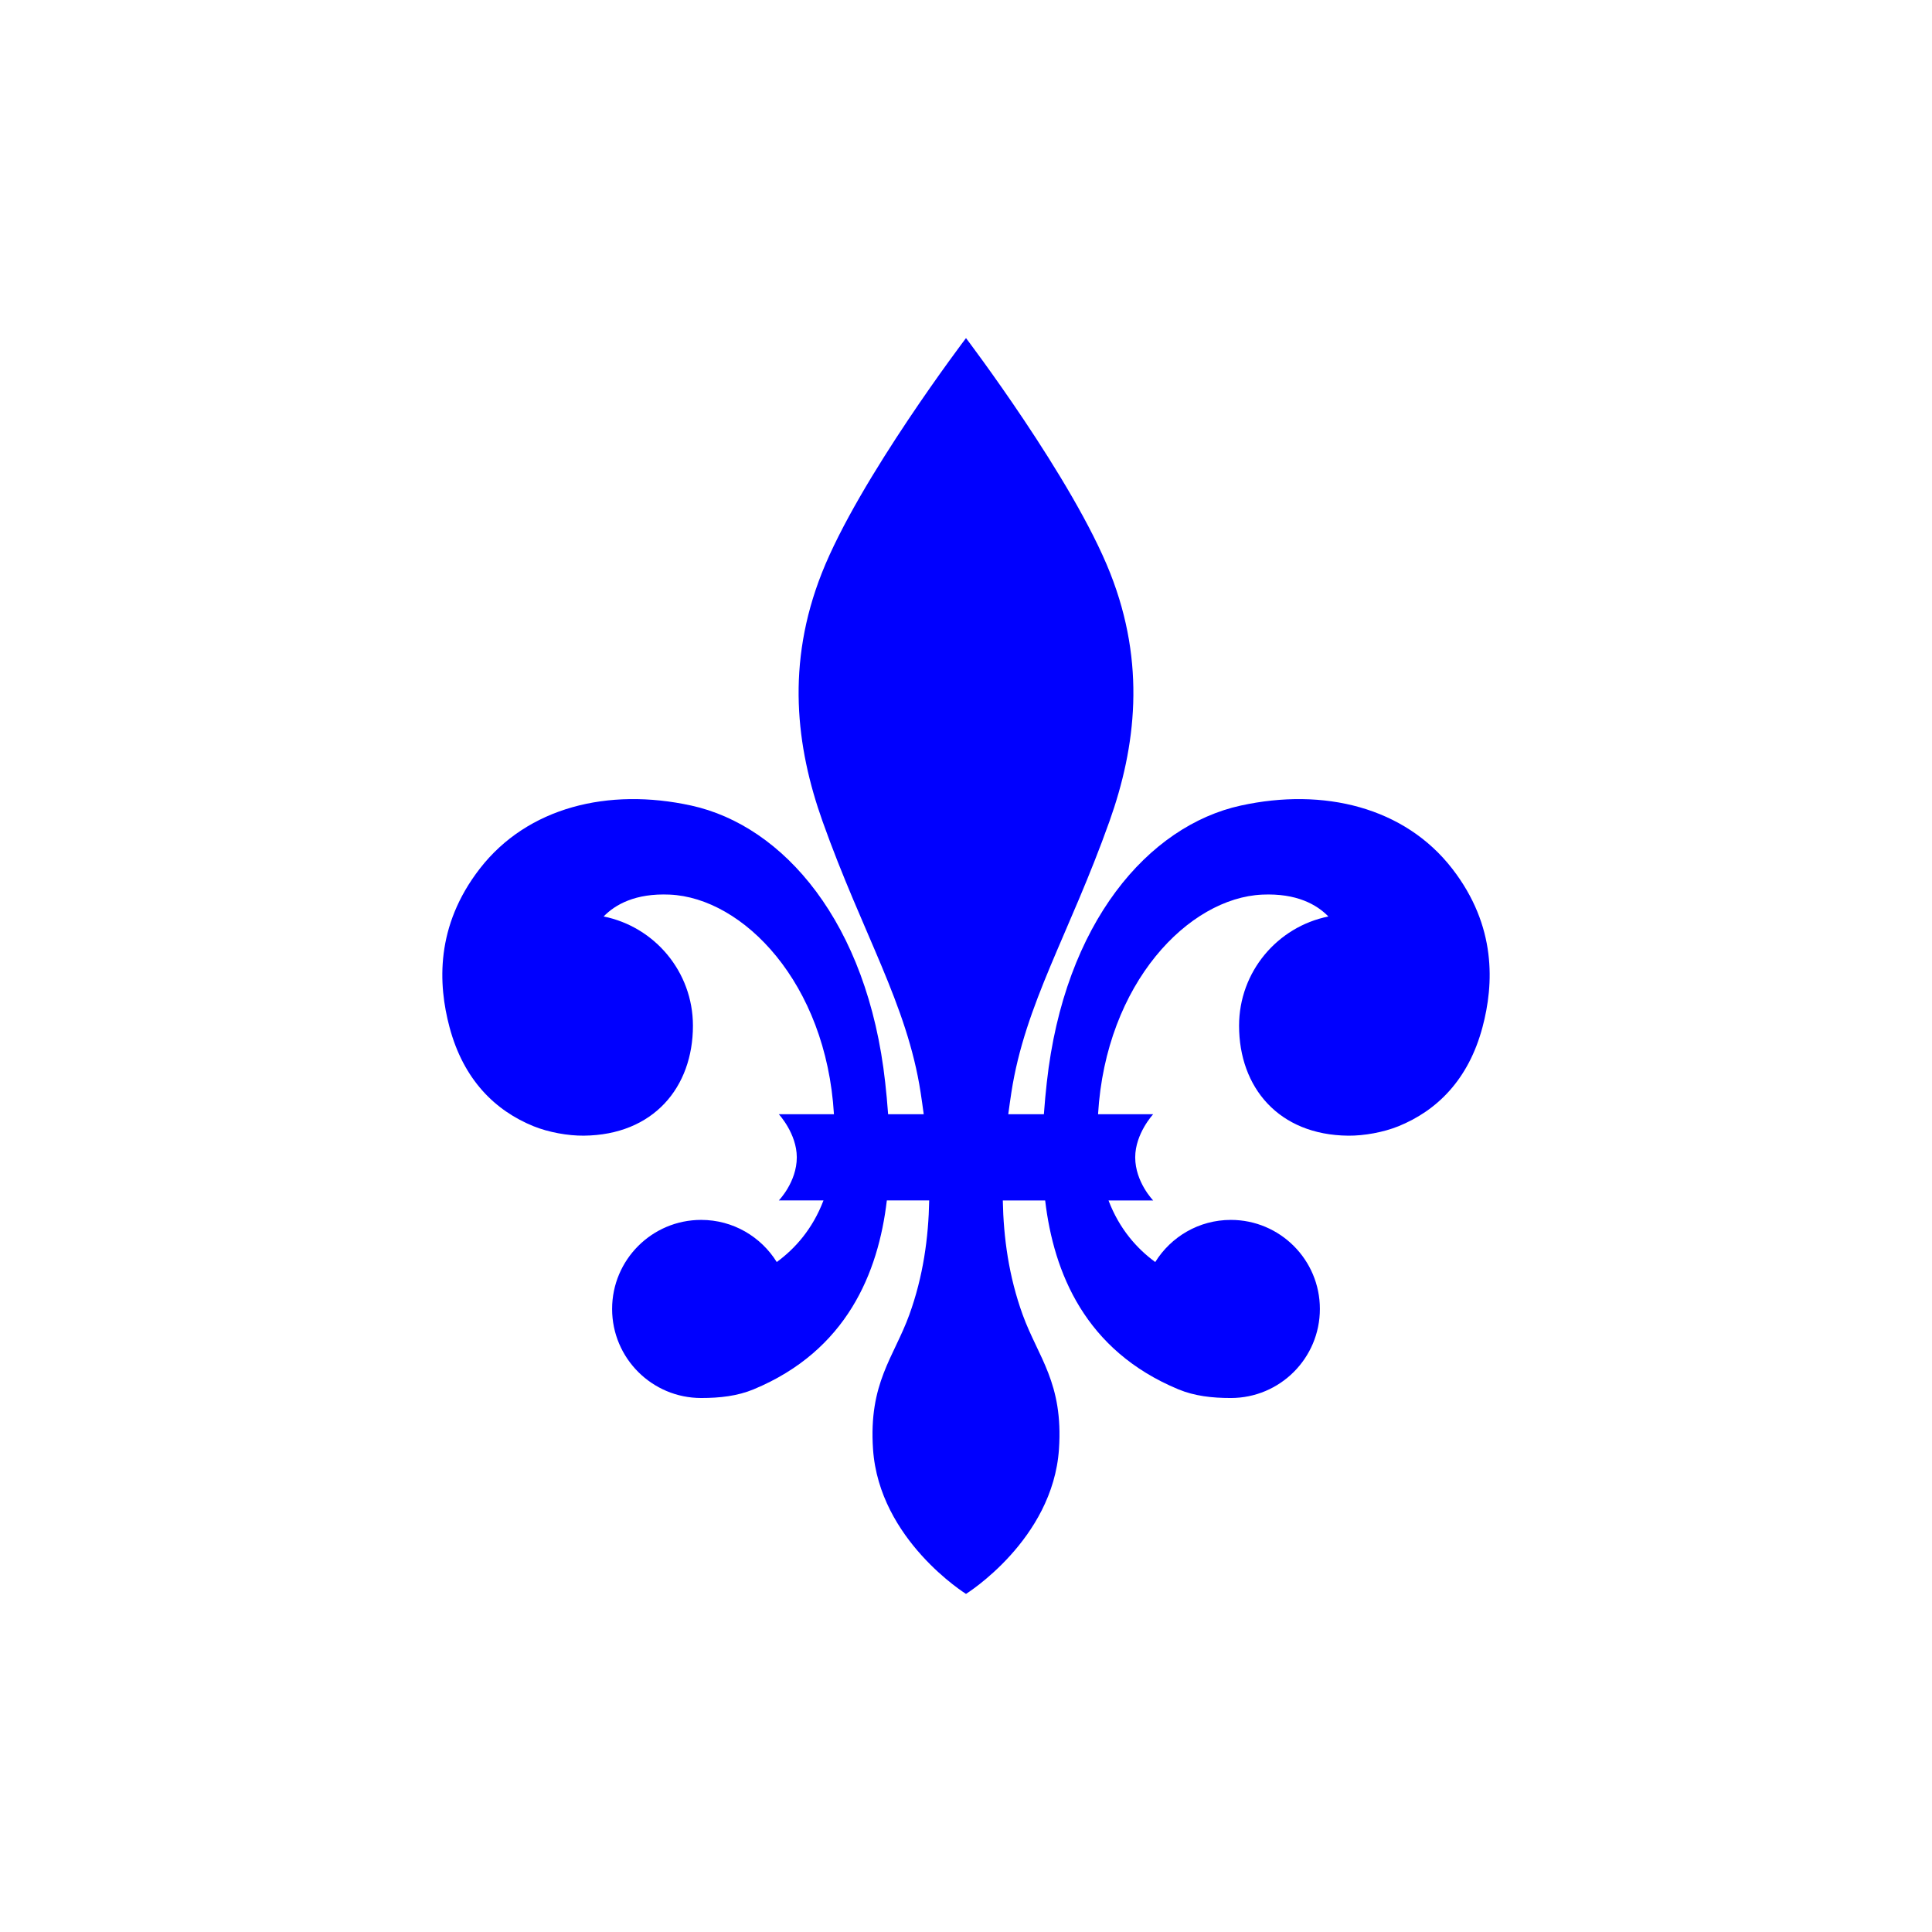 <svg width="400" height="400" viewBox="0 0 400 400" fill="none" xmlns="http://www.w3.org/2000/svg">
<path style="fill:#0000FF;" d="M300.661,179.847c-9.865-12.726-26.599-16.822-43.775-13.064
	c-19.091,4.178-36.521,24.218-40.162,57.367c-0.211,1.929-0.432,4.137-0.601,6.541h-7.372c0.204-1.546,0.419-3.054,0.641-4.503
	c2.808-18.303,12.004-32.815,20.306-56.133c5.495-15.439,7.573-32.588,0.165-51.377C222.169,99.168,200,70,200,70
	s-22.171,29.168-29.863,48.677c-7.41,18.789-5.332,35.937,0.165,51.377c8.301,23.318,17.496,37.83,20.304,56.133
	c0.222,1.449,0.438,2.957,0.641,4.503h-7.371c-0.169-2.403-0.39-4.611-0.601-6.541c-3.64-33.148-21.071-53.189-40.162-57.367
	c-17.175-3.758-33.909,0.338-43.774,13.064c-9.233,11.911-8.624,23.965-6.278,32.793c2.912,10.959,9.492,17.322,17.41,20.537
	c3.089,1.254,7.126,1.983,10.388,1.952c14.444-0.135,22.606-10.02,22.606-22.765c0-11.175-7.943-20.49-18.492-22.617
	c2.391-2.459,6.56-4.841,13.677-4.528c15.187,0.67,32.395,18.243,34.009,45.471h-11.412c0,0,3.721,3.998,3.721,8.925
	c0,5.113-3.721,8.924-3.721,8.924h9.246c-2.256,5.935-5.897,9.988-9.674,12.753c-3.255-5.231-9.038-8.724-15.65-8.724
	c-10.183,0-18.438,8.255-18.438,18.437c0,10.184,8.255,18.438,18.438,18.438c3.881,0,7.514-0.409,10.847-1.792
	c19.313-8.017,25.835-24.16,27.594-39.112h8.77c-0.142,7.664-1.234,15.729-4.121,23.683c-3.179,8.759-8.444,14.108-7.506,27.831
	C182.037,318.854,200,330,200,330s17.963-11.146,19.246-29.946c0.938-13.723-4.323-19.072-7.505-27.831
	c-2.887-7.955-3.979-16.019-4.121-23.683h8.77c1.759,14.952,8.281,31.095,27.594,39.112c3.334,1.383,6.967,1.792,10.847,1.792
	c10.185,0,18.437-8.255,18.437-18.438c0-10.182-8.253-18.437-18.437-18.437c-6.612,0-12.395,3.493-15.65,8.724
	c-3.776-2.765-7.419-6.818-9.675-12.753h9.247c0,0-3.72-3.811-3.72-8.924c0-4.927,3.72-8.925,3.72-8.925H227.34
	c1.615-27.227,18.824-44.801,34.011-45.471c7.116-0.314,11.285,2.069,13.676,4.528c-10.55,2.127-18.492,11.443-18.492,22.617
	c0,12.745,8.163,22.63,22.608,22.765c3.261,0.03,7.299-0.699,10.386-1.952c7.918-3.215,14.5-9.578,17.411-20.537
	C309.287,203.812,309.894,191.758,300.661,179.847L300.661,179.847z"/>
</svg>
